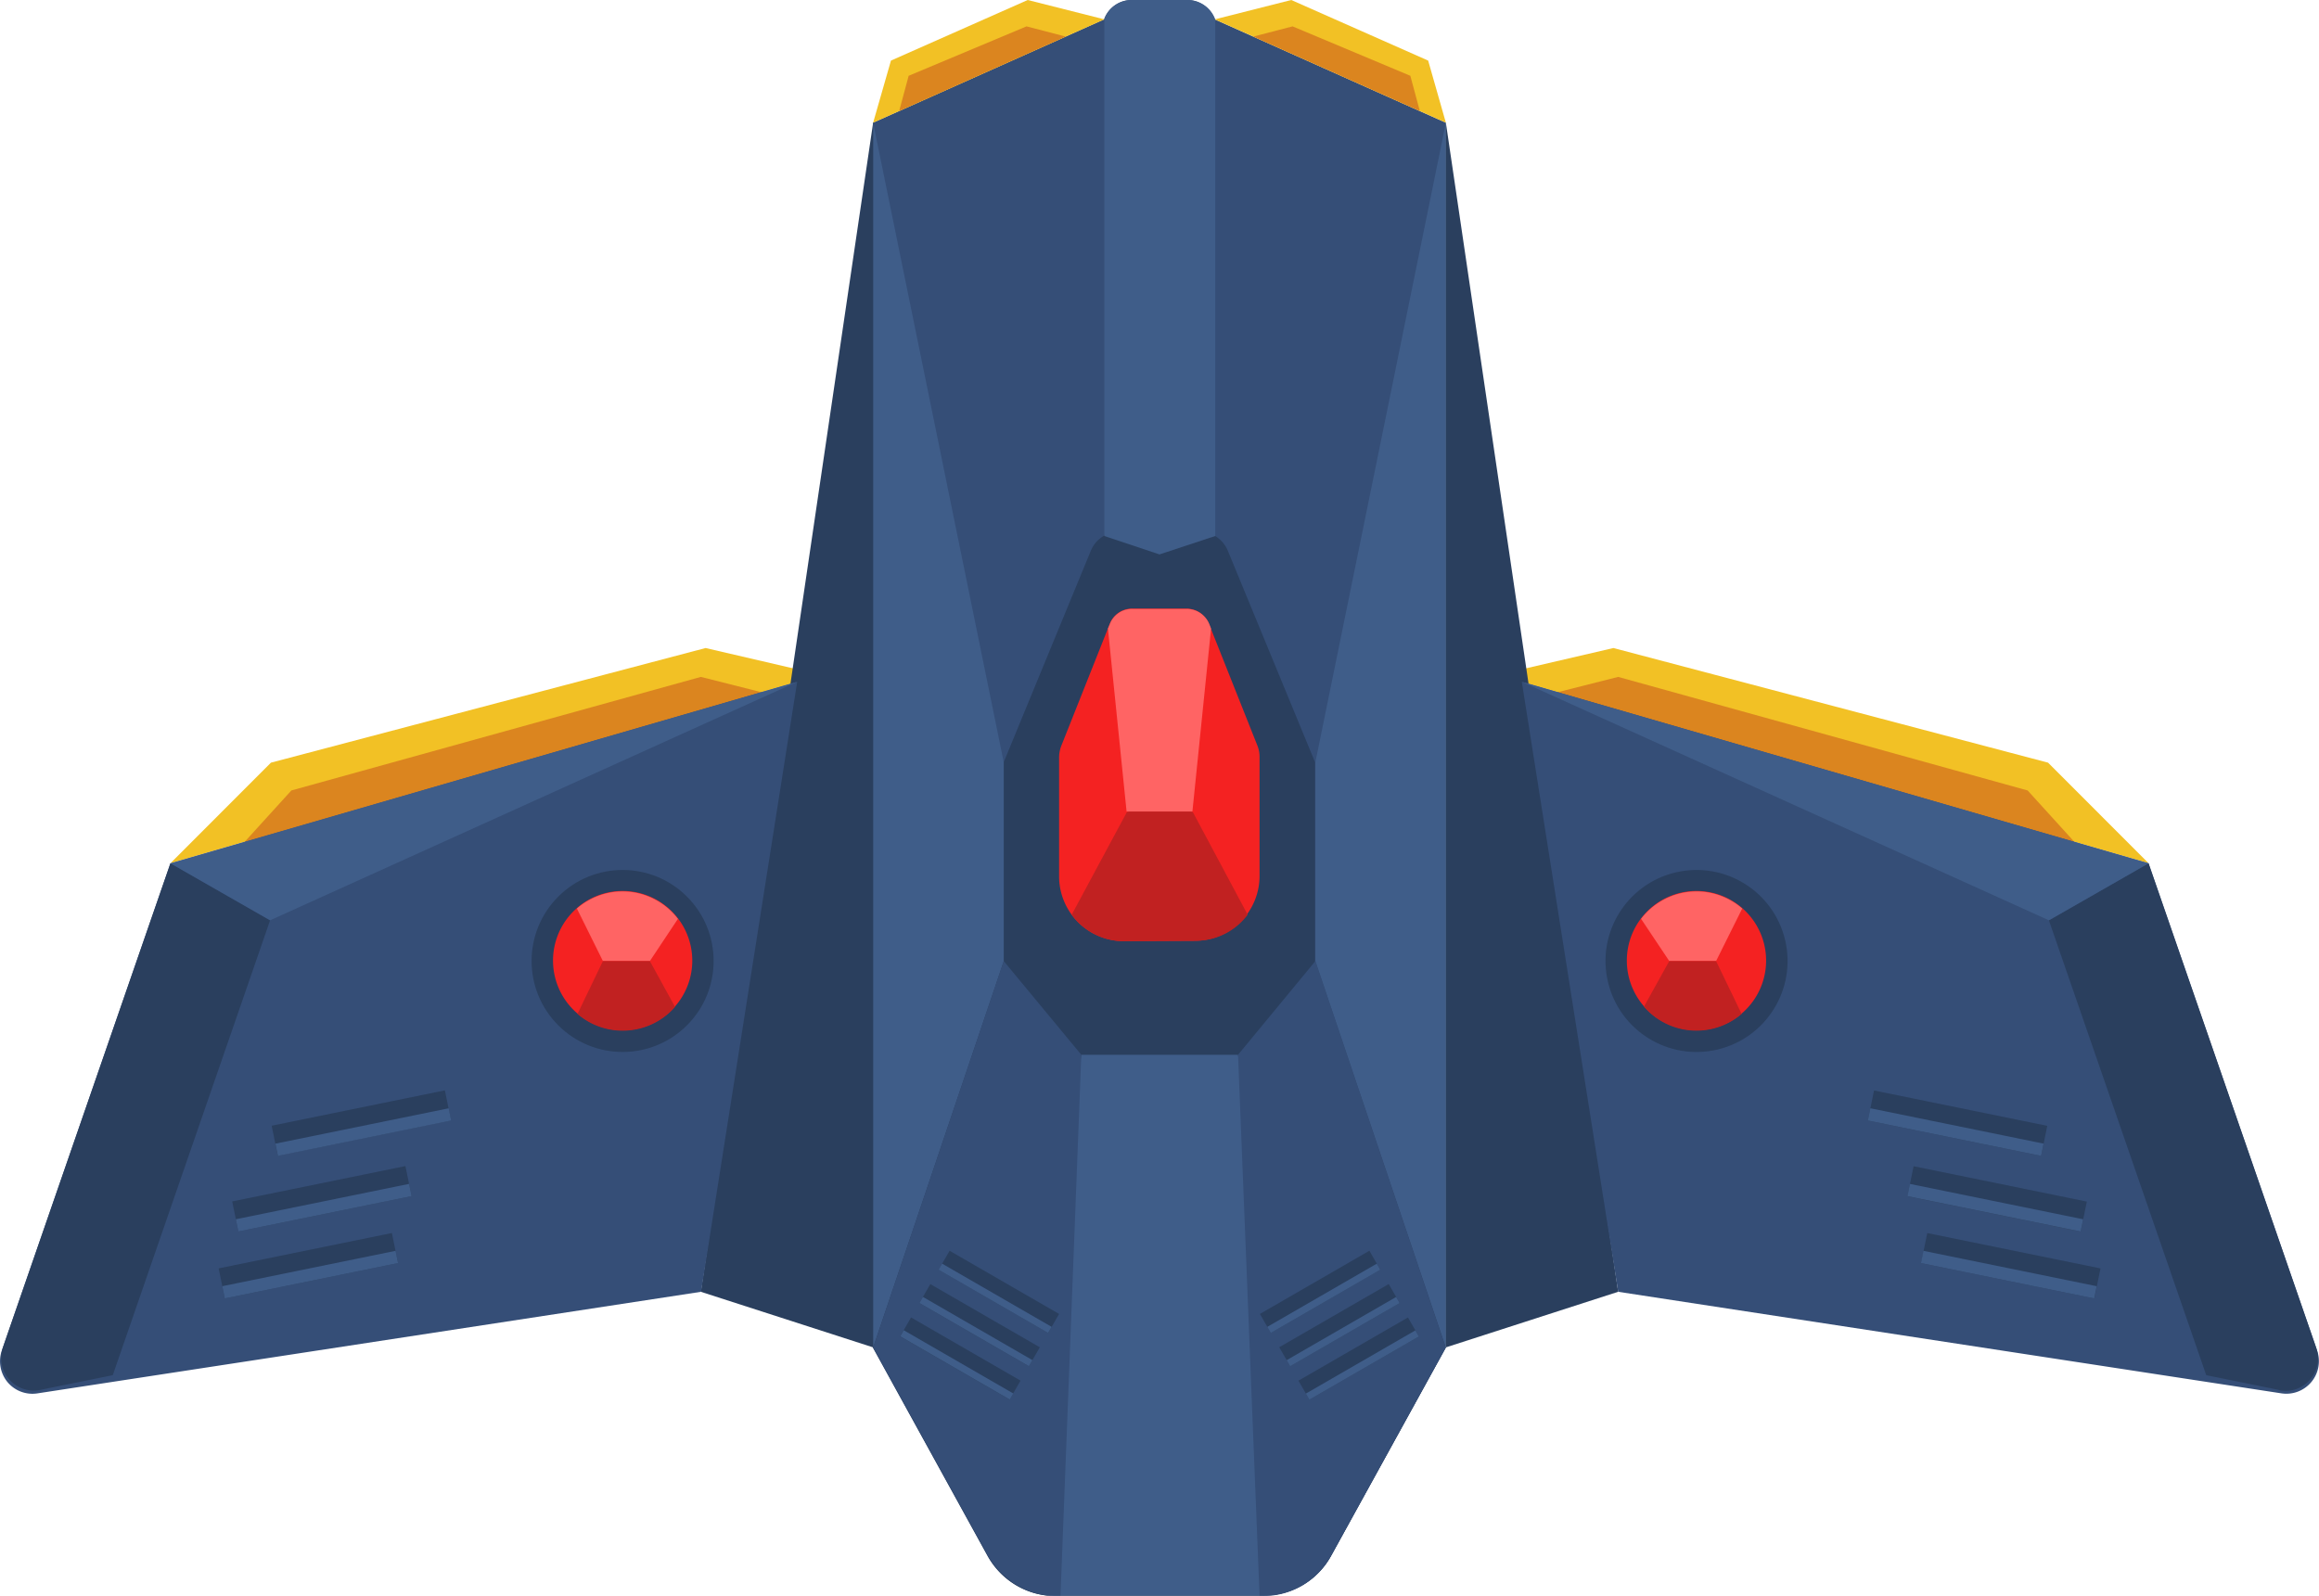 <svg xmlns="http://www.w3.org/2000/svg" viewBox="0 0 195.16 134.31"><defs><style>.cls-1{fill:#f2c125;}.cls-2{fill:#db851f;}.cls-3{fill:#354e77;}.cls-4{fill:#2a3f5e;}.cls-5{fill:#f42222;}.cls-6{fill:#c12121;}.cls-7{fill:#3f5d89;}.cls-8{fill:#ff6464;}</style></defs><g id="Layer_2" data-name="Layer 2"><g id="OBJECTS"><polygon class="cls-1" points="126.05 56.81 135.78 54.55 172.36 64.2 180.82 72.67 126.05 56.81"/><polygon class="cls-1" points="69.11 56.81 59.38 54.55 22.8 64.2 14.34 72.67 69.11 56.81"/><polygon class="cls-2" points="176.72 73.23 170.64 66.54 136.18 56.98 130.29 58.47 176.72 73.23"/><polygon class="cls-2" points="18.44 73.23 24.52 66.54 58.98 56.98 64.88 58.47 18.44 73.23"/><path class="cls-3" d="M99.9,0a2.48,2.48,0,0,1,2.33,1.63l19.45,8.7V113.41L112,131a6.46,6.46,0,0,1-5.68,3.35H88.83a6.52,6.52,0,0,1-3.71-1.16,6.59,6.59,0,0,1-2-2.19l-9.66-17.55V10.33l19.45-8.7A2.46,2.46,0,0,1,95.26,0Z"/><path class="cls-4" d="M106.33,134.31A6.48,6.48,0,0,0,112,131l9.67-17.55-11-32.51V64.16l-7.34-17.8a2.6,2.6,0,0,0-2.4-1.61H94.21a2.61,2.61,0,0,0-2.41,1.61l-7.33,17.8V80.9l-11,32.51L83.15,131a6.48,6.48,0,0,0,5.68,3.35Z"/><path class="cls-5" d="M100.58,79.19A5.45,5.45,0,0,0,106,73.74v-10a2.57,2.57,0,0,0-.19-1l-4.06-10.21a2.05,2.05,0,0,0-1.92-1.3H95.3a2,2,0,0,0-1.91,1.3L89.32,62.77a2.77,2.77,0,0,0-.19,1v10a5.45,5.45,0,0,0,5.45,5.45Z"/><path class="cls-6" d="M100.58,79.19A5.44,5.44,0,0,0,105,77l-4.62-8.65-2.77-.8-2.77.8L90.19,77a5.45,5.45,0,0,0,4.39,2.23Z"/><polygon class="cls-7" points="110.7 64.16 121.68 10.33 121.68 113.42 110.7 80.9 110.7 64.16"/><polygon class="cls-7" points="84.47 64.16 73.48 10.33 73.48 113.42 84.47 80.9 84.47 64.16"/><path class="cls-7" d="M97.58,46.67l4.69-1.55V1.76l0-.13A2.48,2.48,0,0,0,99.9,0H95.26a2.46,2.46,0,0,0-2.32,1.63l0,.13V45.12Z"/><path class="cls-7" d="M106.33,134.31a6.49,6.49,0,0,0,3.71-1.18l-5.85-44.34H91l-5.84,44.34a6.44,6.44,0,0,0,3.7,1.18Z"/><path class="cls-3" d="M110.7,80.9l-6.51,7.89L106,134.31h.38A6.46,6.46,0,0,0,112,131l9.67-17.55Z"/><path class="cls-3" d="M84.47,80.9,91,88.79l-1.75,45.52h-.39a6.52,6.52,0,0,1-3.71-1.16,6.59,6.59,0,0,1-2-2.19l-9.66-17.55Z"/><path class="cls-8" d="M100.35,68.31l1.57-15.4-.14-.35a2.05,2.05,0,0,0-1.92-1.3H95.3a2,2,0,0,0-1.91,1.3l-.15.35,1.57,15.4Z"/><rect class="cls-4" x="105.78" y="107.82" width="10.64" height="1.84" transform="translate(-39.49 70.12) rotate(-30)"/><rect class="cls-7" x="106.09" y="108.99" width="10.64" height="0.59" transform="translate(-39.72 70.35) rotate(-30)"/><rect class="cls-4" x="78.75" y="107.82" width="10.64" height="1.84" transform="translate(102.5 244.95) rotate(-150)"/><rect class="cls-7" x="78.44" y="108.99" width="10.64" height="0.59" transform="translate(101.64 245.81) rotate(-150)"/><rect class="cls-4" x="107.4" y="110.63" width="10.64" height="1.84" transform="translate(-40.67 71.3) rotate(-30)"/><rect class="cls-7" x="107.71" y="111.8" width="10.64" height="0.59" transform="translate(-40.9 71.53) rotate(-30)"/><rect class="cls-4" x="77.13" y="110.63" width="10.64" height="1.84" transform="translate(98.07 249.38) rotate(-150)"/><rect class="cls-7" x="76.81" y="111.8" width="10.64" height="0.59" transform="translate(97.21 250.23) rotate(-150)"/><rect class="cls-4" x="109.02" y="113.44" width="10.64" height="1.84" transform="translate(-41.86 72.49) rotate(-30)"/><rect class="cls-7" x="109.33" y="114.61" width="10.64" height="0.59" transform="translate(-42.09 72.72) rotate(-30)"/><rect class="cls-4" x="75.51" y="113.44" width="10.64" height="1.84" transform="translate(93.64 253.81) rotate(-150)"/><rect class="cls-7" x="75.19" y="114.61" width="10.64" height="0.59" transform="translate(92.79 254.66) rotate(-150)"/><polygon class="cls-4" points="121.68 10.33 136.18 108.74 121.68 113.42 121.68 10.33"/><polygon class="cls-4" points="73.48 10.33 58.98 108.74 73.48 113.42 73.48 10.33"/><path class="cls-3" d="M136.18,108.74,192,117.29a2.74,2.74,0,0,0,3-3.61l-14.19-41L128.07,57.39Z"/><path class="cls-3" d="M59,108.74,3.16,117.29a2.73,2.73,0,0,1-2.57-1,2.77,2.77,0,0,1-.44-2.6l14.19-41L67.09,57.39Z"/><path class="cls-4" d="M191.78,117l-6.11-1.24L172.43,77.47l8.39-4.8,14.1,40.77a2.73,2.73,0,0,1-3.14,3.58Z"/><path class="cls-4" d="M3.38,117l6.11-1.24L22.73,77.47l-8.39-4.8L.24,113.44A2.74,2.74,0,0,0,3.38,117Z"/><polygon class="cls-7" points="172.43 77.47 128.07 57.39 180.82 72.67 172.43 77.47"/><polygon class="cls-7" points="22.73 77.47 67.09 57.39 14.34 72.67 22.73 77.47"/><rect class="cls-4" x="161.78" y="105.26" width="14.88" height="2.58" transform="translate(24.74 -31.7) rotate(11.54)"/><rect class="cls-7" x="161.62" y="106.77" width="14.88" height="1.05" transform="translate(24.88 -31.65) rotate(11.54)"/><rect class="cls-4" x="160.63" y="99.63" width="14.88" height="2.58" transform="translate(23.59 -31.58) rotate(11.54)"/><rect class="cls-7" x="160.48" y="101.14" width="14.88" height="1.05" transform="translate(23.73 -31.54) rotate(11.54)"/><rect class="cls-4" x="157.31" y="93.26" width="14.88" height="2.58" transform="translate(22.24 -31.05) rotate(11.54)"/><rect class="cls-7" x="157.15" y="94.77" width="14.88" height="1.05" transform="translate(22.39 -31) rotate(11.54)"/><rect class="cls-4" x="18.51" y="105.26" width="14.88" height="2.58" transform="translate(72.69 205.75) rotate(168.46)"/><rect class="cls-7" x="18.66" y="106.77" width="14.88" height="1.05" transform="translate(73.14 207.2) rotate(168.46)"/><rect class="cls-4" x="19.65" y="99.63" width="14.88" height="2.58" transform="translate(73.82 194.37) rotate(168.46)"/><rect class="cls-7" x="19.8" y="101.14" width="14.88" height="1.05" transform="translate(74.27 195.82) rotate(168.46)"/><rect class="cls-4" x="22.98" y="93.26" width="14.88" height="2.58" transform="translate(79.13 181.09) rotate(168.46)"/><rect class="cls-7" x="23.13" y="94.77" width="14.88" height="1.05" transform="translate(79.59 182.55) rotate(168.46)"/><circle class="cls-4" cx="142.77" cy="80.9" r="7.66" transform="translate(-14.8 35.09) rotate(-13.33)"/><path class="cls-5" d="M136.91,80.9A5.86,5.86,0,1,0,142.77,75,5.86,5.86,0,0,0,136.91,80.9Z"/><path class="cls-8" d="M138.11,77.35a5.86,5.86,0,0,1,8.51-.87l-2.2,4.42h-3.94Z"/><path class="cls-6" d="M144.42,80.9l2.15,4.45a5.84,5.84,0,0,1-8.22-.61l2.13-3.84Z"/><circle class="cls-4" cx="52.4" cy="80.9" r="7.66" transform="translate(-41.86 60.74) rotate(-45)"/><path class="cls-5" d="M58.26,80.9A5.86,5.86,0,1,1,52.4,75,5.87,5.87,0,0,1,58.26,80.9Z"/><path class="cls-8" d="M57.05,77.35a5.85,5.85,0,0,0-8.5-.87l2.19,4.42h3.95Z"/><path class="cls-6" d="M50.74,80.9,48.6,85.35a5.78,5.78,0,0,0,3.8,1.41,5.84,5.84,0,0,0,4.41-2L54.69,80.9Z"/><polygon class="cls-1" points="102.23 1.63 108.67 0 120.19 5.1 121.68 10.33 102.23 1.63"/><polygon class="cls-1" points="92.94 1.63 86.49 0 74.98 5.1 73.48 10.33 92.94 1.63"/><polygon class="cls-2" points="105.47 3.08 108.78 2.22 118.69 6.38 119.49 9.35 105.47 3.08"/><polygon class="cls-2" points="89.69 3.08 86.39 2.22 76.47 6.38 75.67 9.35 89.69 3.08"/></g></g></svg>